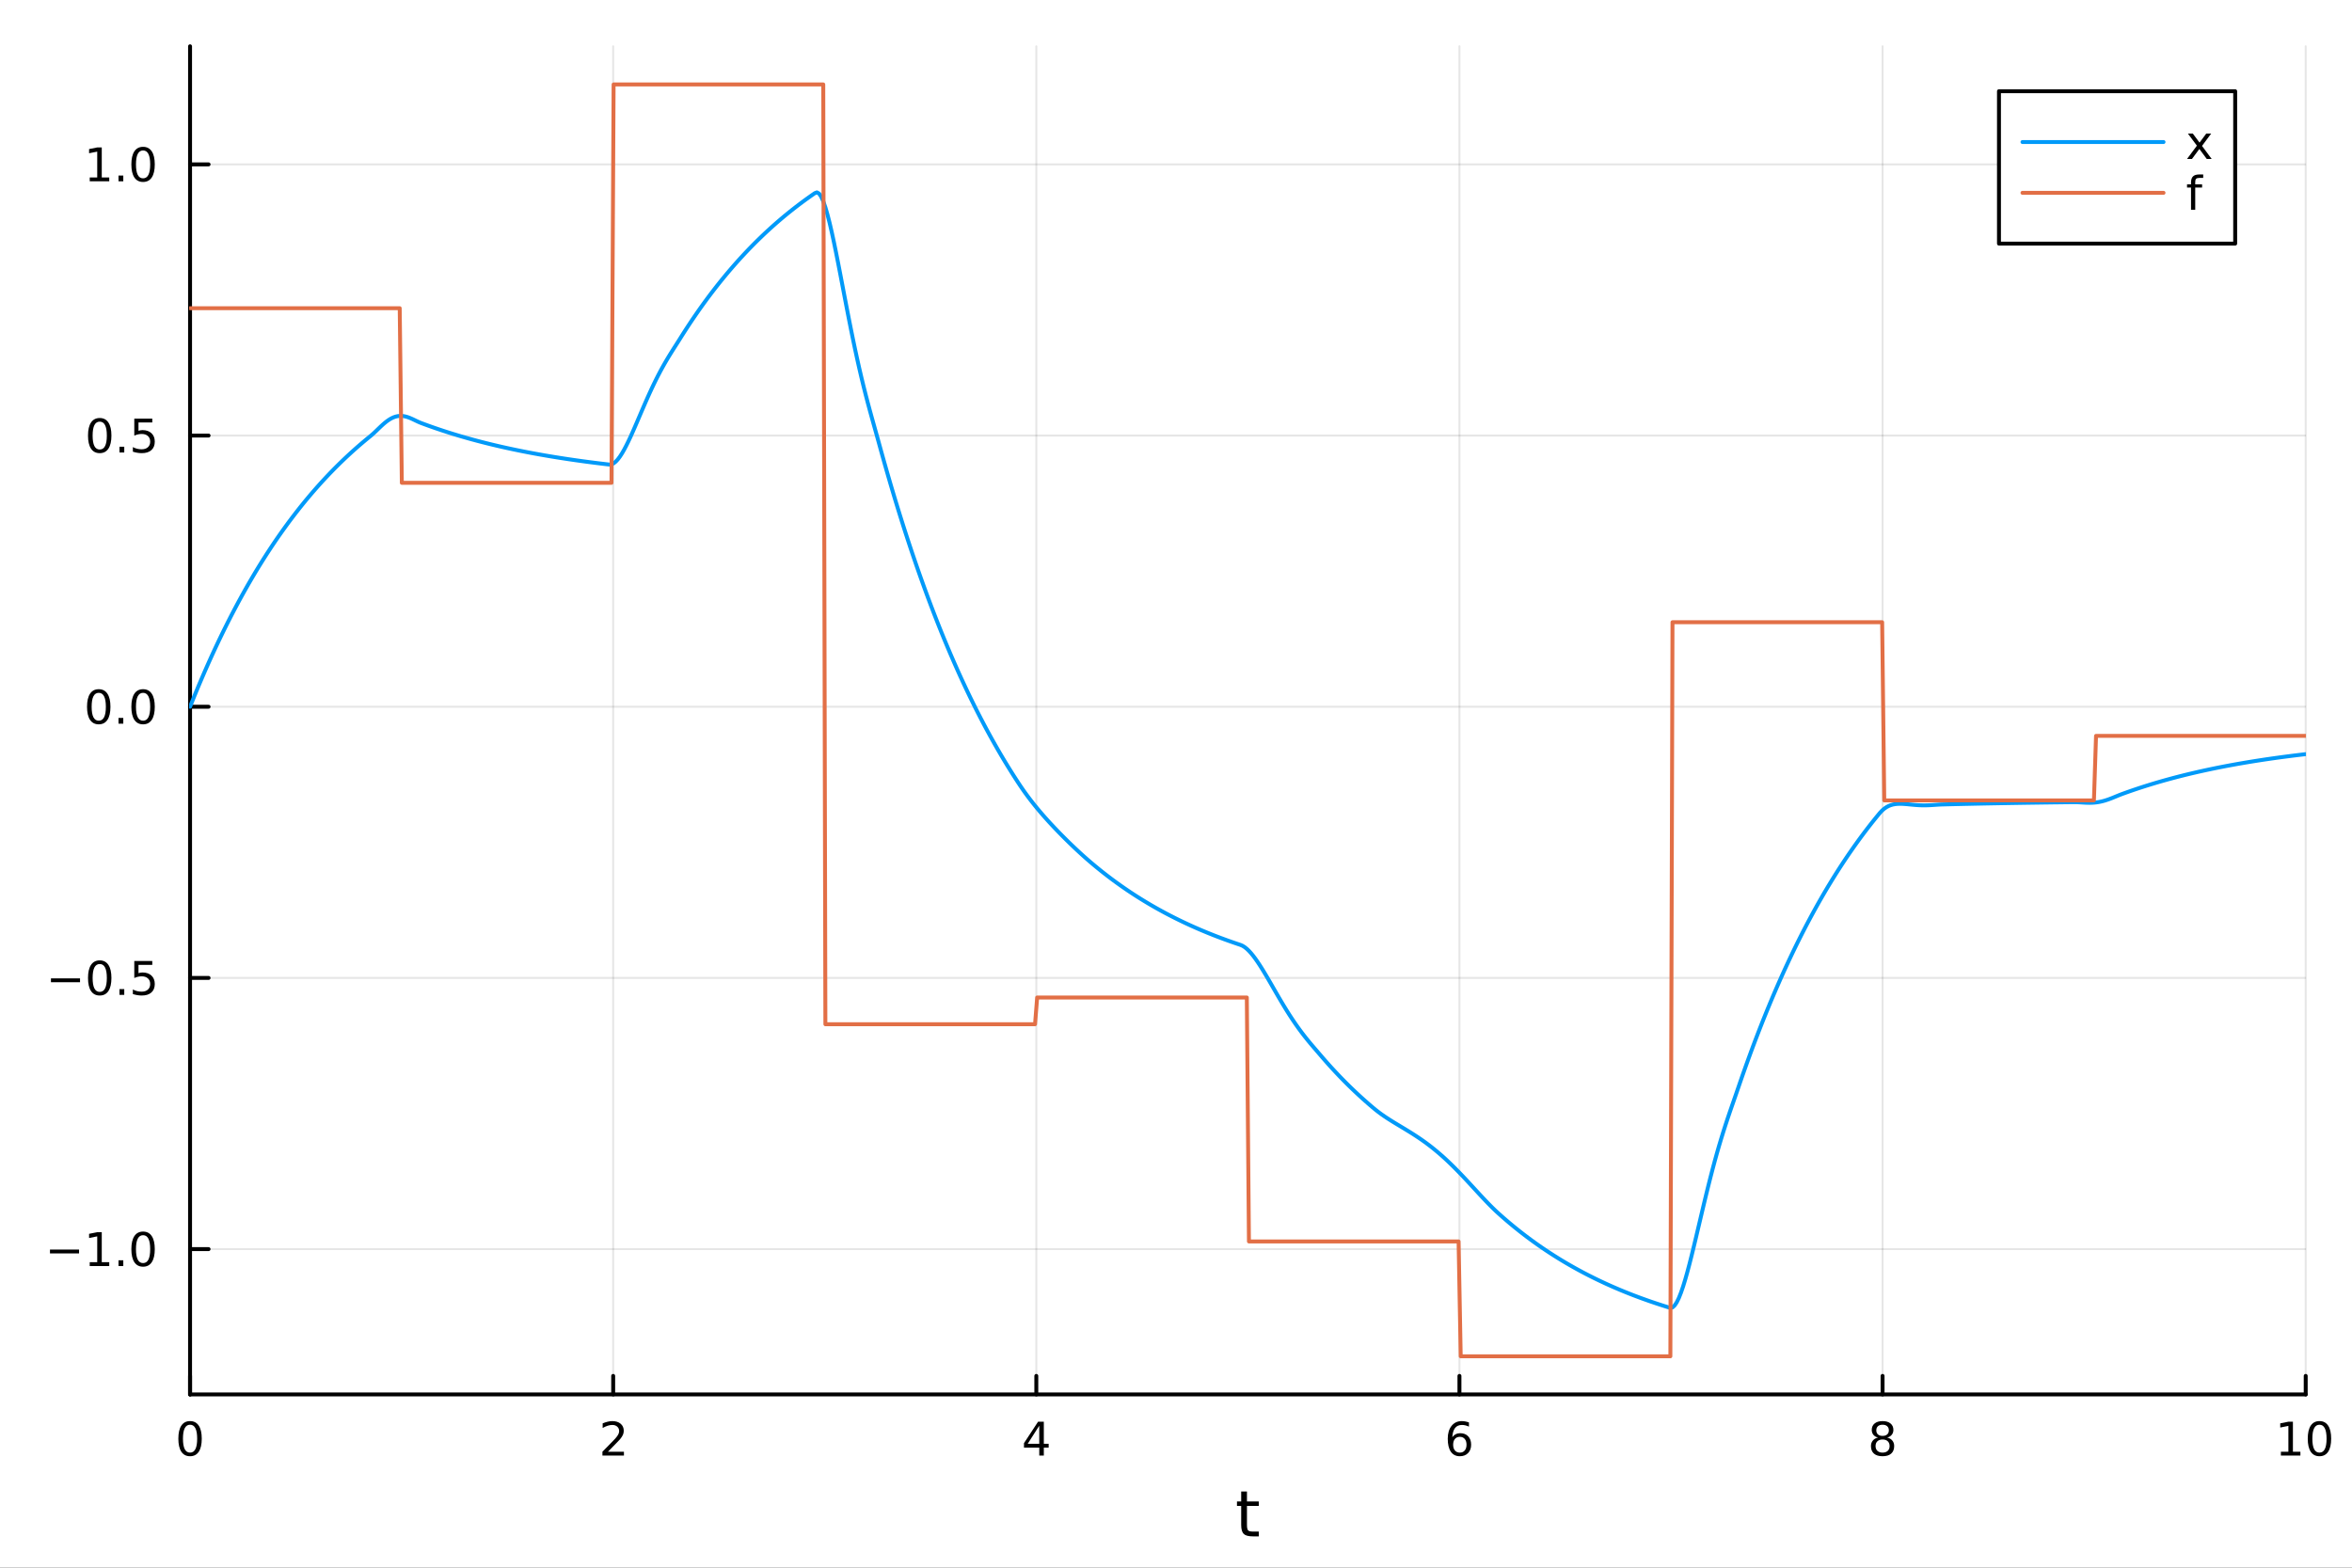 <?xml version="1.0" encoding="utf-8"?>
<svg xmlns="http://www.w3.org/2000/svg" xmlns:xlink="http://www.w3.org/1999/xlink" width="600" height="400" viewBox="0 0 2400 1600">
<rect x="0" y="0" width="2400" height="1600" fill="#333333" stroke="none"/>
<defs>
  <clipPath id="clip450">
    <rect x="0" y="0" width="2400" height="1600"/>
  </clipPath>
</defs>
<path clip-path="url(#clip450)" d="M0 1600 L2400 1600 L2400 0 L0 0  Z" fill="#ffffff" fill-rule="evenodd" fill-opacity="1"/>
<defs>
  <clipPath id="clip451">
    <rect x="480" y="0" width="1681" height="1600"/>
  </clipPath>
</defs>
<path clip-path="url(#clip450)" d="M193.936 1423.18 L2352.76 1423.18 L2352.76 47.244 L193.936 47.244  Z" fill="#ffffff" fill-rule="evenodd" fill-opacity="1"/>
<defs>
  <clipPath id="clip452">
    <rect x="193" y="47" width="2160" height="1377"/>
  </clipPath>
</defs>
<polyline clip-path="url(#clip452)" style="stroke:#000000; stroke-linecap:round; stroke-linejoin:round; stroke-width:2; stroke-opacity:0.1; fill:none" points="193.936,1423.18 193.936,47.244 "/>
<polyline clip-path="url(#clip452)" style="stroke:#000000; stroke-linecap:round; stroke-linejoin:round; stroke-width:2; stroke-opacity:0.1; fill:none" points="625.7,1423.18 625.7,47.244 "/>
<polyline clip-path="url(#clip452)" style="stroke:#000000; stroke-linecap:round; stroke-linejoin:round; stroke-width:2; stroke-opacity:0.1; fill:none" points="1057.46,1423.18 1057.46,47.244 "/>
<polyline clip-path="url(#clip452)" style="stroke:#000000; stroke-linecap:round; stroke-linejoin:round; stroke-width:2; stroke-opacity:0.1; fill:none" points="1489.23,1423.18 1489.23,47.244 "/>
<polyline clip-path="url(#clip452)" style="stroke:#000000; stroke-linecap:round; stroke-linejoin:round; stroke-width:2; stroke-opacity:0.1; fill:none" points="1920.99,1423.18 1920.99,47.244 "/>
<polyline clip-path="url(#clip452)" style="stroke:#000000; stroke-linecap:round; stroke-linejoin:round; stroke-width:2; stroke-opacity:0.1; fill:none" points="2352.76,1423.18 2352.76,47.244 "/>
<polyline clip-path="url(#clip452)" style="stroke:#000000; stroke-linecap:round; stroke-linejoin:round; stroke-width:2; stroke-opacity:0.1; fill:none" points="193.936,1274.86 2352.76,1274.86 "/>
<polyline clip-path="url(#clip452)" style="stroke:#000000; stroke-linecap:round; stroke-linejoin:round; stroke-width:2; stroke-opacity:0.1; fill:none" points="193.936,998.089 2352.76,998.089 "/>
<polyline clip-path="url(#clip452)" style="stroke:#000000; stroke-linecap:round; stroke-linejoin:round; stroke-width:2; stroke-opacity:0.1; fill:none" points="193.936,721.314 2352.76,721.314 "/>
<polyline clip-path="url(#clip452)" style="stroke:#000000; stroke-linecap:round; stroke-linejoin:round; stroke-width:2; stroke-opacity:0.1; fill:none" points="193.936,444.538 2352.76,444.538 "/>
<polyline clip-path="url(#clip452)" style="stroke:#000000; stroke-linecap:round; stroke-linejoin:round; stroke-width:2; stroke-opacity:0.1; fill:none" points="193.936,167.763 2352.76,167.763 "/>
<polyline clip-path="url(#clip450)" style="stroke:#000000; stroke-linecap:round; stroke-linejoin:round; stroke-width:4; stroke-opacity:1; fill:none" points="193.936,1423.18 2352.76,1423.18 "/>
<polyline clip-path="url(#clip450)" style="stroke:#000000; stroke-linecap:round; stroke-linejoin:round; stroke-width:4; stroke-opacity:1; fill:none" points="193.936,1423.18 193.936,1404.28 "/>
<polyline clip-path="url(#clip450)" style="stroke:#000000; stroke-linecap:round; stroke-linejoin:round; stroke-width:4; stroke-opacity:1; fill:none" points="625.7,1423.18 625.7,1404.28 "/>
<polyline clip-path="url(#clip450)" style="stroke:#000000; stroke-linecap:round; stroke-linejoin:round; stroke-width:4; stroke-opacity:1; fill:none" points="1057.46,1423.18 1057.46,1404.28 "/>
<polyline clip-path="url(#clip450)" style="stroke:#000000; stroke-linecap:round; stroke-linejoin:round; stroke-width:4; stroke-opacity:1; fill:none" points="1489.23,1423.18 1489.23,1404.28 "/>
<polyline clip-path="url(#clip450)" style="stroke:#000000; stroke-linecap:round; stroke-linejoin:round; stroke-width:4; stroke-opacity:1; fill:none" points="1920.99,1423.18 1920.99,1404.28 "/>
<polyline clip-path="url(#clip450)" style="stroke:#000000; stroke-linecap:round; stroke-linejoin:round; stroke-width:4; stroke-opacity:1; fill:none" points="2352.76,1423.18 2352.76,1404.28 "/>
<path clip-path="url(#clip450)" d="M193.936 1454.1 Q190.325 1454.1 188.496 1457.66 Q186.691 1461.2 186.691 1468.33 Q186.691 1475.44 188.496 1479.01 Q190.325 1482.55 193.936 1482.55 Q197.57 1482.55 199.376 1479.01 Q201.204 1475.44 201.204 1468.33 Q201.204 1461.2 199.376 1457.66 Q197.57 1454.1 193.936 1454.1 M193.936 1450.39 Q199.746 1450.39 202.802 1455 Q205.88 1459.58 205.88 1468.33 Q205.88 1477.06 202.802 1481.67 Q199.746 1486.25 193.936 1486.25 Q188.126 1486.25 185.047 1481.67 Q181.992 1477.06 181.992 1468.33 Q181.992 1459.58 185.047 1455 Q188.126 1450.39 193.936 1450.39 Z" fill="#000000" fill-rule="nonzero" fill-opacity="1" /><path clip-path="url(#clip450)" d="M620.353 1481.64 L636.672 1481.64 L636.672 1485.58 L614.728 1485.58 L614.728 1481.64 Q617.39 1478.89 621.973 1474.26 Q626.58 1469.61 627.76 1468.27 Q630.006 1465.74 630.885 1464.01 Q631.788 1462.25 631.788 1460.56 Q631.788 1457.8 629.843 1456.07 Q627.922 1454.33 624.82 1454.33 Q622.621 1454.33 620.168 1455.09 Q617.737 1455.86 614.959 1457.41 L614.959 1452.69 Q617.783 1451.55 620.237 1450.97 Q622.691 1450.39 624.728 1450.39 Q630.098 1450.39 633.293 1453.08 Q636.487 1455.77 636.487 1460.26 Q636.487 1462.39 635.677 1464.31 Q634.89 1466.2 632.783 1468.8 Q632.205 1469.47 629.103 1472.69 Q626.001 1475.88 620.353 1481.64 Z" fill="#000000" fill-rule="nonzero" fill-opacity="1" /><path clip-path="url(#clip450)" d="M1060.47 1455.09 L1048.67 1473.54 L1060.47 1473.54 L1060.47 1455.09 M1059.25 1451.02 L1065.13 1451.02 L1065.13 1473.54 L1070.06 1473.54 L1070.06 1477.43 L1065.13 1477.43 L1065.13 1485.58 L1060.47 1485.58 L1060.47 1477.43 L1044.87 1477.43 L1044.87 1472.92 L1059.25 1451.02 Z" fill="#000000" fill-rule="nonzero" fill-opacity="1" /><path clip-path="url(#clip450)" d="M1489.63 1466.44 Q1486.48 1466.44 1484.63 1468.59 Q1482.8 1470.74 1482.8 1474.49 Q1482.8 1478.22 1484.63 1480.39 Q1486.48 1482.55 1489.63 1482.55 Q1492.78 1482.55 1494.61 1480.39 Q1496.46 1478.22 1496.46 1474.49 Q1496.46 1470.74 1494.61 1468.59 Q1492.78 1466.44 1489.63 1466.44 M1498.92 1451.78 L1498.92 1456.04 Q1497.16 1455.21 1495.35 1454.77 Q1493.57 1454.33 1491.81 1454.33 Q1487.18 1454.33 1484.73 1457.45 Q1482.3 1460.58 1481.95 1466.9 Q1483.31 1464.89 1485.37 1463.82 Q1487.43 1462.73 1489.91 1462.73 Q1495.12 1462.73 1498.13 1465.9 Q1501.16 1469.05 1501.16 1474.49 Q1501.16 1479.82 1498.01 1483.03 Q1494.86 1486.25 1489.63 1486.25 Q1483.64 1486.25 1480.47 1481.67 Q1477.3 1477.06 1477.3 1468.33 Q1477.3 1460.14 1481.18 1455.28 Q1485.07 1450.39 1491.62 1450.39 Q1493.38 1450.39 1495.17 1450.74 Q1496.97 1451.09 1498.92 1451.78 Z" fill="#000000" fill-rule="nonzero" fill-opacity="1" /><path clip-path="url(#clip450)" d="M1920.99 1469.17 Q1917.66 1469.17 1915.74 1470.95 Q1913.84 1472.73 1913.84 1475.86 Q1913.84 1478.98 1915.74 1480.77 Q1917.66 1482.55 1920.99 1482.55 Q1924.33 1482.55 1926.25 1480.77 Q1928.17 1478.96 1928.17 1475.86 Q1928.17 1472.73 1926.25 1470.95 Q1924.35 1469.17 1920.99 1469.17 M1916.32 1467.18 Q1913.31 1466.44 1911.62 1464.38 Q1909.95 1462.32 1909.95 1459.35 Q1909.95 1455.21 1912.89 1452.8 Q1915.85 1450.39 1920.99 1450.39 Q1926.15 1450.39 1929.09 1452.8 Q1932.03 1455.21 1932.03 1459.35 Q1932.03 1462.32 1930.34 1464.38 Q1928.68 1466.44 1925.69 1467.18 Q1929.07 1467.96 1930.95 1470.26 Q1932.84 1472.55 1932.84 1475.86 Q1932.84 1480.88 1929.77 1483.57 Q1926.71 1486.25 1920.99 1486.25 Q1915.27 1486.25 1912.2 1483.57 Q1909.14 1480.88 1909.14 1475.86 Q1909.14 1472.55 1911.04 1470.26 Q1912.94 1467.96 1916.32 1467.18 M1914.6 1459.79 Q1914.6 1462.48 1916.27 1463.98 Q1917.96 1465.49 1920.99 1465.49 Q1924 1465.49 1925.69 1463.98 Q1927.4 1462.48 1927.4 1459.79 Q1927.4 1457.11 1925.69 1455.6 Q1924 1454.1 1920.99 1454.1 Q1917.96 1454.1 1916.27 1455.6 Q1914.6 1457.11 1914.6 1459.79 Z" fill="#000000" fill-rule="nonzero" fill-opacity="1" /><path clip-path="url(#clip450)" d="M2327.44 1481.64 L2335.08 1481.64 L2335.08 1455.28 L2326.77 1456.95 L2326.77 1452.69 L2335.04 1451.02 L2339.71 1451.02 L2339.71 1481.64 L2347.35 1481.64 L2347.35 1485.58 L2327.44 1485.58 L2327.44 1481.64 Z" fill="#000000" fill-rule="nonzero" fill-opacity="1" /><path clip-path="url(#clip450)" d="M2366.8 1454.1 Q2363.18 1454.1 2361.36 1457.66 Q2359.55 1461.2 2359.55 1468.33 Q2359.55 1475.44 2361.36 1479.01 Q2363.18 1482.55 2366.8 1482.55 Q2370.43 1482.55 2372.23 1479.01 Q2374.06 1475.44 2374.06 1468.33 Q2374.06 1461.2 2372.23 1457.66 Q2370.43 1454.1 2366.8 1454.1 M2366.8 1450.39 Q2372.61 1450.39 2375.66 1455 Q2378.74 1459.58 2378.74 1468.33 Q2378.74 1477.06 2375.66 1481.67 Q2372.61 1486.25 2366.8 1486.25 Q2360.99 1486.25 2357.91 1481.67 Q2354.85 1477.06 2354.85 1468.33 Q2354.85 1459.58 2357.91 1455 Q2360.99 1450.39 2366.8 1450.39 Z" fill="#000000" fill-rule="nonzero" fill-opacity="1" /><path clip-path="url(#clip450)" d="M1272.41 1522.27 L1272.41 1532.4 L1284.47 1532.4 L1284.47 1536.95 L1272.41 1536.95 L1272.41 1556.3 Q1272.41 1560.66 1273.58 1561.9 Q1274.79 1563.14 1278.45 1563.14 L1284.47 1563.14 L1284.47 1568.04 L1278.45 1568.04 Q1271.67 1568.04 1269.1 1565.53 Q1266.52 1562.98 1266.52 1556.3 L1266.52 1536.95 L1262.22 1536.95 L1262.22 1532.4 L1266.52 1532.4 L1266.52 1522.27 L1272.41 1522.27 Z" fill="#000000" fill-rule="nonzero" fill-opacity="1" /><polyline clip-path="url(#clip450)" style="stroke:#000000; stroke-linecap:round; stroke-linejoin:round; stroke-width:4; stroke-opacity:1; fill:none" points="193.936,1423.18 193.936,47.244 "/>
<polyline clip-path="url(#clip450)" style="stroke:#000000; stroke-linecap:round; stroke-linejoin:round; stroke-width:4; stroke-opacity:1; fill:none" points="193.936,1274.86 212.834,1274.86 "/>
<polyline clip-path="url(#clip450)" style="stroke:#000000; stroke-linecap:round; stroke-linejoin:round; stroke-width:4; stroke-opacity:1; fill:none" points="193.936,998.089 212.834,998.089 "/>
<polyline clip-path="url(#clip450)" style="stroke:#000000; stroke-linecap:round; stroke-linejoin:round; stroke-width:4; stroke-opacity:1; fill:none" points="193.936,721.314 212.834,721.314 "/>
<polyline clip-path="url(#clip450)" style="stroke:#000000; stroke-linecap:round; stroke-linejoin:round; stroke-width:4; stroke-opacity:1; fill:none" points="193.936,444.538 212.834,444.538 "/>
<polyline clip-path="url(#clip450)" style="stroke:#000000; stroke-linecap:round; stroke-linejoin:round; stroke-width:4; stroke-opacity:1; fill:none" points="193.936,167.763 212.834,167.763 "/>
<path clip-path="url(#clip450)" d="M50.992 1275.32 L80.668 1275.32 L80.668 1279.25 L50.992 1279.25 L50.992 1275.32 Z" fill="#000000" fill-rule="nonzero" fill-opacity="1" /><path clip-path="url(#clip450)" d="M91.571 1288.21 L99.21 1288.21 L99.21 1261.84 L90.899 1263.51 L90.899 1259.25 L99.163 1257.58 L103.839 1257.58 L103.839 1288.21 L111.478 1288.21 L111.478 1292.14 L91.571 1292.14 L91.571 1288.21 Z" fill="#000000" fill-rule="nonzero" fill-opacity="1" /><path clip-path="url(#clip450)" d="M120.922 1286.26 L125.807 1286.26 L125.807 1292.14 L120.922 1292.14 L120.922 1286.26 Z" fill="#000000" fill-rule="nonzero" fill-opacity="1" /><path clip-path="url(#clip450)" d="M145.992 1260.66 Q142.381 1260.66 140.552 1264.23 Q138.746 1267.77 138.746 1274.9 Q138.746 1282.01 140.552 1285.57 Q142.381 1289.11 145.992 1289.11 Q149.626 1289.11 151.431 1285.57 Q153.26 1282.01 153.26 1274.9 Q153.26 1267.77 151.431 1264.23 Q149.626 1260.66 145.992 1260.66 M145.992 1256.96 Q151.802 1256.96 154.857 1261.57 Q157.936 1266.15 157.936 1274.9 Q157.936 1283.63 154.857 1288.23 Q151.802 1292.82 145.992 1292.82 Q140.181 1292.82 137.103 1288.23 Q134.047 1283.63 134.047 1274.9 Q134.047 1266.15 137.103 1261.57 Q140.181 1256.96 145.992 1256.96 Z" fill="#000000" fill-rule="nonzero" fill-opacity="1" /><path clip-path="url(#clip450)" d="M51.987 998.54 L81.663 998.54 L81.663 1002.48 L51.987 1002.48 L51.987 998.54 Z" fill="#000000" fill-rule="nonzero" fill-opacity="1" /><path clip-path="url(#clip450)" d="M101.756 983.888 Q98.145 983.888 96.316 987.452 Q94.51 990.994 94.51 998.124 Q94.51 1005.23 96.316 1008.79 Q98.145 1012.34 101.756 1012.34 Q105.39 1012.34 107.196 1008.79 Q109.024 1005.23 109.024 998.124 Q109.024 990.994 107.196 987.452 Q105.39 983.888 101.756 983.888 M101.756 980.184 Q107.566 980.184 110.621 984.79 Q113.7 989.374 113.7 998.124 Q113.7 1006.85 110.621 1011.46 Q107.566 1016.04 101.756 1016.04 Q95.946 1016.04 92.867 1011.46 Q89.811 1006.85 89.811 998.124 Q89.811 989.374 92.867 984.79 Q95.946 980.184 101.756 980.184 Z" fill="#000000" fill-rule="nonzero" fill-opacity="1" /><path clip-path="url(#clip450)" d="M121.918 1009.49 L126.802 1009.49 L126.802 1015.37 L121.918 1015.37 L121.918 1009.49 Z" fill="#000000" fill-rule="nonzero" fill-opacity="1" /><path clip-path="url(#clip450)" d="M137.033 980.809 L155.39 980.809 L155.39 984.744 L141.316 984.744 L141.316 993.216 Q142.334 992.869 143.353 992.707 Q144.371 992.522 145.39 992.522 Q151.177 992.522 154.556 995.693 Q157.936 998.864 157.936 1004.28 Q157.936 1009.86 154.464 1012.96 Q150.992 1016.04 144.672 1016.04 Q142.496 1016.04 140.228 1015.67 Q137.982 1015.3 135.575 1014.56 L135.575 1009.86 Q137.658 1010.99 139.881 1011.55 Q142.103 1012.11 144.58 1012.11 Q148.584 1012.11 150.922 1010 Q153.26 1007.89 153.26 1004.28 Q153.26 1000.67 150.922 998.563 Q148.584 996.457 144.58 996.457 Q142.705 996.457 140.83 996.874 Q138.978 997.29 137.033 998.17 L137.033 980.809 Z" fill="#000000" fill-rule="nonzero" fill-opacity="1" /><path clip-path="url(#clip450)" d="M100.76 707.112 Q97.149 707.112 95.321 710.677 Q93.515 714.219 93.515 721.348 Q93.515 728.455 95.321 732.02 Q97.149 735.561 100.76 735.561 Q104.395 735.561 106.2 732.02 Q108.029 728.455 108.029 721.348 Q108.029 714.219 106.2 710.677 Q104.395 707.112 100.76 707.112 M100.76 703.409 Q106.571 703.409 109.626 708.015 Q112.705 712.598 112.705 721.348 Q112.705 730.075 109.626 734.682 Q106.571 739.265 100.76 739.265 Q94.95 739.265 91.871 734.682 Q88.816 730.075 88.816 721.348 Q88.816 712.598 91.871 708.015 Q94.95 703.409 100.76 703.409 Z" fill="#000000" fill-rule="nonzero" fill-opacity="1" /><path clip-path="url(#clip450)" d="M120.922 732.714 L125.807 732.714 L125.807 738.594 L120.922 738.594 L120.922 732.714 Z" fill="#000000" fill-rule="nonzero" fill-opacity="1" /><path clip-path="url(#clip450)" d="M145.992 707.112 Q142.381 707.112 140.552 710.677 Q138.746 714.219 138.746 721.348 Q138.746 728.455 140.552 732.02 Q142.381 735.561 145.992 735.561 Q149.626 735.561 151.431 732.02 Q153.26 728.455 153.26 721.348 Q153.26 714.219 151.431 710.677 Q149.626 707.112 145.992 707.112 M145.992 703.409 Q151.802 703.409 154.857 708.015 Q157.936 712.598 157.936 721.348 Q157.936 730.075 154.857 734.682 Q151.802 739.265 145.992 739.265 Q140.181 739.265 137.103 734.682 Q134.047 730.075 134.047 721.348 Q134.047 712.598 137.103 708.015 Q140.181 703.409 145.992 703.409 Z" fill="#000000" fill-rule="nonzero" fill-opacity="1" /><path clip-path="url(#clip450)" d="M101.756 430.337 Q98.145 430.337 96.316 433.902 Q94.51 437.443 94.51 444.573 Q94.51 451.68 96.316 455.244 Q98.145 458.786 101.756 458.786 Q105.39 458.786 107.196 455.244 Q109.024 451.68 109.024 444.573 Q109.024 437.443 107.196 433.902 Q105.39 430.337 101.756 430.337 M101.756 426.633 Q107.566 426.633 110.621 431.24 Q113.7 435.823 113.7 444.573 Q113.7 453.3 110.621 457.906 Q107.566 462.49 101.756 462.49 Q95.946 462.49 92.867 457.906 Q89.811 453.3 89.811 444.573 Q89.811 435.823 92.867 431.24 Q95.946 426.633 101.756 426.633 Z" fill="#000000" fill-rule="nonzero" fill-opacity="1" /><path clip-path="url(#clip450)" d="M121.918 455.939 L126.802 455.939 L126.802 461.818 L121.918 461.818 L121.918 455.939 Z" fill="#000000" fill-rule="nonzero" fill-opacity="1" /><path clip-path="url(#clip450)" d="M137.033 427.258 L155.39 427.258 L155.39 431.194 L141.316 431.194 L141.316 439.666 Q142.334 439.318 143.353 439.156 Q144.371 438.971 145.39 438.971 Q151.177 438.971 154.556 442.143 Q157.936 445.314 157.936 450.73 Q157.936 456.309 154.464 459.411 Q150.992 462.49 144.672 462.49 Q142.496 462.49 140.228 462.119 Q137.982 461.749 135.575 461.008 L135.575 456.309 Q137.658 457.443 139.881 457.999 Q142.103 458.554 144.58 458.554 Q148.584 458.554 150.922 456.448 Q153.26 454.342 153.26 450.73 Q153.26 447.119 150.922 445.013 Q148.584 442.906 144.58 442.906 Q142.705 442.906 140.83 443.323 Q138.978 443.74 137.033 444.619 L137.033 427.258 Z" fill="#000000" fill-rule="nonzero" fill-opacity="1" /><path clip-path="url(#clip450)" d="M91.571 181.108 L99.21 181.108 L99.21 154.742 L90.899 156.409 L90.899 152.15 L99.163 150.483 L103.839 150.483 L103.839 181.108 L111.478 181.108 L111.478 185.043 L91.571 185.043 L91.571 181.108 Z" fill="#000000" fill-rule="nonzero" fill-opacity="1" /><path clip-path="url(#clip450)" d="M120.922 179.163 L125.807 179.163 L125.807 185.043 L120.922 185.043 L120.922 179.163 Z" fill="#000000" fill-rule="nonzero" fill-opacity="1" /><path clip-path="url(#clip450)" d="M145.992 153.562 Q142.381 153.562 140.552 157.127 Q138.746 160.668 138.746 167.798 Q138.746 174.904 140.552 178.469 Q142.381 182.011 145.992 182.011 Q149.626 182.011 151.431 178.469 Q153.26 174.904 153.26 167.798 Q153.26 160.668 151.431 157.127 Q149.626 153.562 145.992 153.562 M145.992 149.858 Q151.802 149.858 154.857 154.465 Q157.936 159.048 157.936 167.798 Q157.936 176.525 154.857 181.131 Q151.802 185.714 145.992 185.714 Q140.181 185.714 137.103 181.131 Q134.047 176.525 134.047 167.798 Q134.047 159.048 137.103 154.465 Q140.181 149.858 145.992 149.858 Z" fill="#000000" fill-rule="nonzero" fill-opacity="1" /><polyline clip-path="url(#clip452)" style="stroke:#009af9; stroke-linecap:round; stroke-linejoin:round; stroke-width:4; stroke-opacity:1; fill:none" points="193.936,721.314 196.097,715.921 198.258,710.6 200.419,705.349 202.58,700.168 204.741,695.055 206.902,690.011 209.063,685.033 211.224,680.121 213.385,675.275 215.546,670.492 217.707,665.773 219.868,661.117 222.029,656.522 224.19,651.988 226.351,647.515 228.512,643.1 230.673,638.745 232.834,634.447 234.995,630.206 237.156,626.021 239.317,621.891 241.478,617.817 243.639,613.796 245.8,609.829 247.961,605.914 250.122,602.051 252.282,598.24 254.443,594.479 256.604,590.767 258.765,587.105 260.926,583.492 263.087,579.927 265.248,576.408 267.409,572.937 269.57,569.511 271.731,566.131 273.892,562.796 276.053,559.504 278.214,556.257 280.375,553.052 282.536,549.891 284.697,546.77 286.858,543.692 289.019,540.654 291.18,537.656 293.341,534.699 295.502,531.78 297.663,528.9 299.824,526.058 301.985,523.254 304.146,520.487 306.307,517.757 308.468,515.063 310.629,512.405 312.79,509.782 314.951,507.194 317.112,504.64 319.273,502.12 321.434,499.633 323.595,497.179 325.756,494.758 327.917,492.369 330.078,490.011 332.239,487.685 334.4,485.39 336.561,483.125 338.722,480.89 340.883,478.685 343.044,476.509 345.205,474.362 347.366,472.243 349.527,470.152 351.688,468.09 353.849,466.054 356.01,464.046 358.171,462.064 360.332,460.108 362.493,458.178 364.653,456.274 366.814,454.396 368.975,452.542 371.136,450.712 373.297,448.907 375.458,447.126 377.619,445.368 379.78,443.566 381.941,441.599 384.102,439.532 386.263,437.433 388.424,435.36 390.585,433.368 392.746,431.503 394.907,429.804 397.068,428.304 399.229,427.03 401.39,426.001 403.551,425.231 405.712,424.725 407.873,424.483 410.034,424.497 412.195,424.754 414.356,425.233 416.517,425.907 418.678,426.741 420.839,427.695 423,428.722 425.161,429.766 427.322,430.768 429.483,431.659 431.644,432.469 433.805,433.269 435.966,434.057 438.127,434.836 440.288,435.604 442.449,436.362 444.61,437.109 446.771,437.847 448.932,438.575 451.093,439.294 453.254,440.003 455.415,440.702 457.576,441.392 459.737,442.073 461.898,442.746 464.059,443.409 466.22,444.063 468.381,444.709 470.542,445.347 472.703,445.976 474.864,446.596 477.024,447.209 479.185,447.813 481.346,448.409 483.507,448.998 485.668,449.578 487.829,450.151 489.99,450.716 492.151,451.274 494.312,451.824 496.473,452.368 498.634,452.903 500.795,453.432 502.956,453.954 505.117,454.468 507.278,454.976 509.439,455.477 511.6,455.972 513.761,456.459 515.922,456.941 518.083,457.416 520.244,457.884 522.405,458.346 524.566,458.803 526.727,459.253 528.888,459.697 531.049,460.135 533.21,460.567 535.371,460.994 537.532,461.415 539.693,461.83 541.854,462.24 544.015,462.645 546.176,463.044 548.337,463.437 550.498,463.826 552.659,464.209 554.82,464.588 556.981,464.961 559.142,465.329 561.303,465.693 563.464,466.052 565.625,466.406 567.786,466.755 569.947,467.099 572.108,467.44 574.269,467.775 576.43,468.107 578.591,468.433 580.752,468.756 582.913,469.074 585.074,469.388 587.235,469.698 589.396,470.004 591.556,470.306 593.717,470.604 595.878,470.897 598.039,471.187 600.2,471.473 602.361,471.756 604.522,472.034 606.683,472.309 608.844,472.58 611.005,472.848 613.166,473.112 615.327,473.372 617.488,473.629 619.649,473.883 621.81,474.131 623.971,473.896 626.132,472.879 628.293,471.161 630.454,468.823 632.615,465.94 634.776,462.583 636.937,458.819 639.098,454.712 641.259,450.323 643.42,445.706 645.581,440.914 647.742,435.994 649.903,430.991 652.064,425.945 654.225,420.893 656.386,415.866 658.547,410.894 660.708,406 662.869,401.206 665.03,396.529 667.191,391.981 669.352,387.572 671.513,383.306 673.674,379.186 675.835,375.207 677.996,371.365 680.157,367.647 682.318,364.041 684.479,360.528 686.64,357.085 688.801,353.687 690.962,350.303 693.123,346.901 695.284,343.458 697.445,340.047 699.606,336.682 701.767,333.361 703.927,330.083 706.088,326.85 708.249,323.659 710.41,320.511 712.571,317.404 714.732,314.339 716.893,311.314 719.054,308.329 721.215,305.384 723.376,302.478 725.537,299.61 727.698,296.78 729.859,293.988 732.02,291.233 734.181,288.514 736.342,285.831 738.503,283.184 740.664,280.571 742.825,277.993 744.986,275.45 747.147,272.94 749.308,270.463 751.469,268.019 753.63,265.608 755.791,263.228 757.952,260.88 760.113,258.564 762.274,256.278 764.435,254.022 766.596,251.797 768.757,249.601 770.918,247.434 773.079,245.296 775.24,243.187 777.401,241.105 779.562,239.052 781.723,237.025 783.884,235.026 786.045,233.052 788.206,231.106 790.367,229.185 792.528,227.289 794.689,225.419 796.85,223.574 799.011,221.753 801.172,219.956 803.333,218.183 805.494,216.434 807.655,214.707 809.816,213.004 811.977,211.323 814.138,209.665 816.298,208.028 818.459,206.413 820.62,204.82 822.781,203.247 824.942,201.695 827.103,200.164 829.264,198.653 831.425,197.162 833.586,196.331 835.747,197.561 837.908,200.676 840.069,205.445 842.23,211.647 844.391,219.076 846.552,227.537 848.713,236.85 850.874,246.845 853.035,257.366 855.196,268.27 857.357,279.426 859.518,290.716 861.679,302.034 863.84,313.288 866.001,324.397 868.162,335.294 870.323,345.925 872.484,356.246 874.645,366.229 876.806,375.857 878.967,385.125 881.128,394.043 883.289,402.631 885.45,410.923 887.611,418.966 889.772,426.819 891.933,434.554 894.094,442.255 896.255,450.02 898.416,457.891 900.577,465.68 902.738,473.365 904.899,480.949 907.06,488.432 909.221,495.815 911.382,503.101 913.543,510.29 915.704,517.384 917.865,524.384 920.026,531.291 922.187,538.106 924.348,544.831 926.509,551.467 928.669,558.015 930.83,564.476 932.991,570.852 935.152,577.142 937.313,583.35 939.474,589.475 941.635,595.519 943.796,601.483 945.957,607.368 948.118,613.175 950.279,618.905 952.44,624.56 954.601,630.14 956.762,635.645 958.923,641.078 961.084,646.439 963.245,651.729 965.406,656.948 967.567,662.099 969.728,667.181 971.889,672.195 974.05,677.143 976.211,682.026 978.372,686.843 980.533,691.597 982.694,696.287 984.855,700.915 987.016,705.482 989.177,709.988 991.338,714.434 993.499,718.821 995.66,723.15 997.821,727.421 999.982,731.636 1002.14,735.794 1004.3,739.898 1006.46,743.947 1008.63,747.942 1010.79,751.884 1012.95,755.774 1015.11,759.613 1017.27,763.4 1019.43,767.138 1021.59,770.826 1023.75,774.465 1025.91,778.055 1028.07,781.599 1030.24,785.095 1032.4,788.545 1034.56,791.95 1036.72,795.309 1038.88,798.624 1041.04,801.886 1043.2,805.056 1045.36,808.132 1047.52,811.122 1049.68,814.031 1051.85,816.865 1054.01,819.629 1056.17,822.329 1058.33,824.969 1060.49,827.553 1062.65,830.086 1064.81,832.572 1066.97,835.014 1069.13,837.416 1071.29,839.78 1073.46,842.11 1075.62,844.409 1077.78,846.677 1079.94,848.917 1082.1,851.132 1084.26,853.321 1086.42,855.486 1088.58,857.628 1090.74,859.747 1092.9,861.843 1095.07,863.917 1097.23,865.968 1099.39,867.994 1101.55,869.996 1103.71,871.971 1105.87,873.919 1108.03,875.837 1110.19,877.724 1112.35,879.585 1114.51,881.421 1116.67,883.233 1118.84,885.021 1121,886.785 1123.16,888.525 1125.32,890.243 1127.48,891.938 1129.64,893.61 1131.8,895.26 1133.96,896.888 1136.12,898.495 1138.28,900.08 1140.45,901.645 1142.61,903.188 1144.77,904.711 1146.93,906.214 1149.09,907.697 1151.25,909.161 1153.41,910.605 1155.57,912.029 1157.73,913.435 1159.89,914.822 1162.06,916.191 1164.22,917.542 1166.38,918.875 1168.54,920.19 1170.7,921.488 1172.86,922.768 1175.02,924.032 1177.18,925.279 1179.34,926.509 1181.5,927.723 1183.67,928.921 1185.83,930.103 1187.99,931.27 1190.15,932.421 1192.31,933.556 1194.47,934.677 1196.63,935.783 1198.79,936.874 1200.95,937.951 1203.11,939.013 1205.28,940.061 1207.44,941.096 1209.6,942.116 1211.76,943.123 1213.92,944.117 1216.08,945.097 1218.24,946.065 1220.4,947.019 1222.56,947.961 1224.72,948.891 1226.88,949.808 1229.05,950.713 1231.21,951.606 1233.37,952.487 1235.53,953.356 1237.69,954.214 1239.85,955.061 1242.01,955.896 1244.17,956.72 1246.33,957.533 1248.49,958.336 1250.66,959.128 1252.82,959.909 1254.98,960.68 1257.14,961.441 1259.3,962.191 1261.46,962.932 1263.62,963.663 1265.78,964.385 1267.94,965.318 1270.1,966.67 1272.27,968.4 1274.43,970.471 1276.59,972.844 1278.75,975.486 1280.91,978.362 1283.07,981.442 1285.23,984.693 1287.39,988.089 1289.55,991.602 1291.71,995.207 1293.88,998.88 1296.04,1002.6 1298.2,1006.34 1300.36,1010.1 1302.52,1013.84 1304.68,1017.56 1306.84,1021.23 1309,1024.86 1311.16,1028.43 1313.32,1031.92 1315.49,1035.34 1317.65,1038.67 1319.81,1041.92 1321.97,1045.08 1324.13,1048.15 1326.29,1051.13 1328.45,1054.03 1330.61,1056.84 1332.77,1059.58 1334.93,1062.25 1337.09,1064.86 1339.26,1067.42 1341.42,1069.95 1343.58,1072.46 1345.74,1074.97 1347.9,1077.48 1350.06,1080 1352.22,1082.48 1354.38,1084.92 1356.54,1087.34 1358.7,1089.72 1360.87,1092.07 1363.03,1094.39 1365.19,1096.68 1367.35,1098.94 1369.51,1101.17 1371.67,1103.37 1373.83,1105.54 1375.99,1107.68 1378.15,1109.79 1380.31,1111.87 1382.48,1113.93 1384.64,1115.96 1386.8,1117.96 1388.96,1119.94 1391.12,1121.89 1393.28,1123.81 1395.44,1125.71 1397.6,1127.59 1399.76,1129.44 1401.92,1131.26 1404.09,1133.03 1406.25,1134.71 1408.41,1136.33 1410.57,1137.88 1412.73,1139.37 1414.89,1140.82 1417.05,1142.22 1419.21,1143.59 1421.37,1144.94 1423.53,1146.26 1425.7,1147.57 1427.86,1148.87 1430.02,1150.17 1432.18,1151.47 1434.34,1152.78 1436.5,1154.1 1438.66,1155.43 1440.82,1156.78 1442.98,1158.16 1445.14,1159.57 1447.3,1161 1449.47,1162.47 1451.63,1163.97 1453.79,1165.51 1455.95,1167.09 1458.11,1168.72 1460.27,1170.38 1462.43,1172.09 1464.59,1173.85 1466.75,1175.65 1468.91,1177.49 1471.08,1179.38 1473.24,1181.31 1475.4,1183.29 1477.56,1185.31 1479.72,1187.38 1481.88,1189.48 1484.04,1191.62 1486.2,1193.8 1488.36,1196 1490.52,1198.24 1492.69,1200.51 1494.85,1202.8 1497.01,1205.11 1499.17,1207.44 1501.33,1209.78 1503.49,1212.13 1505.65,1214.47 1507.81,1216.82 1509.97,1219.16 1512.13,1221.48 1514.3,1223.78 1516.46,1226.06 1518.62,1228.3 1520.78,1230.5 1522.94,1232.65 1525.1,1234.75 1527.26,1236.79 1529.42,1238.75 1531.58,1240.68 1533.74,1242.59 1535.91,1244.46 1538.07,1246.32 1540.23,1248.15 1542.39,1249.95 1544.55,1251.73 1546.71,1253.49 1548.87,1255.22 1551.03,1256.93 1553.19,1258.62 1555.35,1260.28 1557.51,1261.93 1559.68,1263.55 1561.84,1265.15 1564,1266.73 1566.16,1268.29 1568.32,1269.82 1570.48,1271.34 1572.64,1272.84 1574.8,1274.31 1576.96,1275.77 1579.12,1277.21 1581.29,1278.63 1583.45,1280.03 1585.61,1281.41 1587.77,1282.77 1589.93,1284.12 1592.09,1285.45 1594.25,1286.76 1596.41,1288.05 1598.57,1289.32 1600.73,1290.58 1602.9,1291.82 1605.06,1293.05 1607.22,1294.26 1609.38,1295.45 1611.54,1296.63 1613.7,1297.79 1615.86,1298.94 1618.02,1300.07 1620.18,1301.18 1622.34,1302.29 1624.51,1303.37 1626.67,1304.45 1628.83,1305.5 1630.99,1306.55 1633.15,1307.58 1635.31,1308.59 1637.47,1309.6 1639.63,1310.59 1641.79,1311.56 1643.95,1312.53 1646.12,1313.48 1648.28,1314.42 1650.44,1315.34 1652.6,1316.26 1654.76,1317.16 1656.92,1318.05 1659.08,1318.92 1661.24,1319.79 1663.4,1320.64 1665.56,1321.49 1667.72,1322.32 1669.89,1323.14 1672.05,1323.95 1674.21,1324.75 1676.37,1325.54 1678.53,1326.31 1680.69,1327.08 1682.85,1327.84 1685.01,1328.59 1687.17,1329.32 1689.33,1330.05 1691.5,1330.77 1693.66,1331.48 1695.82,1332.18 1697.98,1332.87 1700.14,1333.55 1702.3,1334.22 1704.46,1334.85 1706.62,1334.37 1708.78,1332.43 1710.94,1329.17 1713.11,1324.75 1715.27,1319.33 1717.43,1313.04 1719.59,1306.01 1721.75,1298.37 1723.91,1290.23 1726.07,1281.7 1728.23,1272.87 1730.39,1263.85 1732.55,1254.71 1734.72,1245.52 1736.88,1236.36 1739.04,1227.28 1741.2,1218.34 1743.36,1209.58 1745.52,1201.02 1747.68,1192.71 1749.84,1184.65 1752,1176.87 1754.16,1169.36 1756.33,1162.11 1758.49,1155.12 1760.65,1148.36 1762.81,1141.8 1764.97,1135.41 1767.13,1129.14 1769.29,1122.94 1771.45,1116.74 1773.61,1110.48 1775.77,1104.18 1777.93,1097.96 1780.1,1091.82 1782.26,1085.76 1784.42,1079.79 1786.58,1073.89 1788.74,1068.07 1790.9,1062.33 1793.06,1056.67 1795.22,1051.08 1797.38,1045.56 1799.54,1040.12 1801.71,1034.75 1803.87,1029.45 1806.03,1024.22 1808.19,1019.06 1810.35,1013.97 1812.51,1008.95 1814.67,1003.99 1816.83,999.099 1818.99,994.272 1821.15,989.509 1823.32,984.81 1825.48,980.173 1827.64,975.597 1829.8,971.082 1831.96,966.627 1834.12,962.231 1836.28,957.893 1838.44,953.613 1840.6,949.389 1842.76,945.221 1844.93,941.109 1847.09,937.051 1849.25,933.048 1851.41,929.097 1853.57,925.198 1855.73,921.351 1857.89,917.556 1860.05,913.81 1862.21,910.114 1864.37,906.468 1866.54,902.869 1868.7,899.318 1870.86,895.815 1873.02,892.357 1875.18,888.946 1877.34,885.58 1879.5,882.258 1881.66,878.981 1883.82,875.747 1885.98,872.555 1888.15,869.407 1890.31,866.299 1892.47,863.234 1894.63,860.208 1896.79,857.223 1898.95,854.277 1901.11,851.371 1903.27,848.503 1905.43,845.673 1907.59,842.881 1909.75,840.125 1911.92,837.406 1914.08,834.723 1916.24,832.076 1918.4,829.472 1920.56,827.189 1922.72,825.326 1924.88,823.837 1927.04,822.675 1929.2,821.798 1931.36,821.168 1933.53,820.746 1935.69,820.498 1937.85,820.392 1940.01,820.398 1942.17,820.489 1944.33,820.641 1946.49,820.831 1948.65,821.041 1950.81,821.253 1952.97,821.453 1955.14,821.63 1957.3,821.773 1959.46,821.877 1961.62,821.936 1963.78,821.951 1965.94,821.921 1968.1,821.85 1970.26,821.744 1972.42,821.611 1974.58,821.464 1976.75,821.315 1978.91,821.18 1981.07,821.079 1983.23,821.02 1985.39,820.965 1987.55,820.911 1989.71,820.858 1991.87,820.805 1994.03,820.754 1996.19,820.702 1998.36,820.652 2000.52,820.602 2002.68,820.553 2004.84,820.504 2007,820.457 2009.16,820.409 2011.32,820.363 2013.48,820.317 2015.64,820.271 2017.8,820.227 2019.96,820.182 2022.13,820.139 2024.29,820.096 2026.45,820.053 2028.61,820.012 2030.77,819.97 2032.93,819.929 2035.09,819.889 2037.25,819.85 2039.41,819.81 2041.57,819.772 2043.74,819.734 2045.9,819.696 2048.06,819.659 2050.22,819.622 2052.38,819.586 2054.54,819.55 2056.7,819.515 2058.86,819.48 2061.02,819.446 2063.18,819.412 2065.35,819.379 2067.51,819.346 2069.67,819.313 2071.83,819.281 2073.99,819.25 2076.15,819.219 2078.31,819.188 2080.47,819.157 2082.63,819.127 2084.79,819.098 2086.96,819.069 2089.12,819.04 2091.28,819.011 2093.44,818.983 2095.6,818.956 2097.76,818.928 2099.92,818.901 2102.08,818.875 2104.24,818.848 2106.4,818.823 2108.57,818.797 2110.73,818.772 2112.89,818.747 2115.05,818.722 2117.21,818.704 2119.37,818.751 2121.53,818.855 2123.69,818.989 2125.85,819.127 2128.01,819.245 2130.17,819.326 2132.34,819.351 2134.5,819.307 2136.66,819.183 2138.82,818.971 2140.98,818.666 2143.14,818.265 2145.3,817.77 2147.46,817.184 2149.62,816.513 2151.78,815.767 2153.95,814.958 2156.11,814.101 2158.27,813.215 2160.43,812.321 2162.59,811.442 2164.75,810.606 2166.91,809.815 2169.07,809.036 2171.23,808.267 2173.39,807.508 2175.56,806.76 2177.72,806.021 2179.88,805.292 2182.04,804.573 2184.2,803.863 2186.36,803.163 2188.52,802.472 2190.68,801.79 2192.84,801.117 2195,800.453 2197.17,799.798 2199.33,799.151 2201.49,798.514 2203.65,797.884 2205.81,797.263 2207.97,796.65 2210.13,796.045 2212.29,795.449 2214.45,794.86 2216.61,794.279 2218.78,793.706 2220.94,793.14 2223.1,792.582 2225.26,792.031 2227.42,791.488 2229.58,790.951 2231.74,790.422 2233.9,789.9 2236.06,789.385 2238.22,788.877 2240.38,788.375 2242.55,787.88 2244.71,787.392 2246.87,786.91 2249.03,786.435 2251.19,785.966 2253.35,785.503 2255.51,785.046 2257.67,784.595 2259.83,784.151 2261.99,783.712 2264.16,783.279 2266.32,782.851 2268.48,782.43 2270.64,782.014 2272.8,781.603 2274.96,781.198 2277.12,780.798 2279.28,780.404 2281.44,780.014 2283.6,779.63 2285.77,779.251 2287.93,778.877 2290.09,778.508 2292.25,778.144 2294.41,777.785 2296.57,777.43 2298.73,777.081 2300.89,776.735 2303.05,776.395 2305.21,776.059 2307.38,775.727 2309.54,775.4 2311.7,775.077 2313.86,774.758 2316.02,774.444 2318.18,774.133 2320.34,773.827 2322.5,773.525 2324.66,773.227 2326.82,772.933 2328.99,772.643 2331.15,772.357 2333.31,772.074 2335.47,771.795 2337.63,771.52 2339.79,771.249 2341.95,770.981 2344.11,770.716 2346.27,770.456 2348.43,770.198 2350.59,769.944 2352.76,769.694 "/>
<polyline clip-path="url(#clip452)" style="stroke:#e26f46; stroke-linecap:round; stroke-linejoin:round; stroke-width:4; stroke-opacity:1; fill:none" points="193.936,314.559 196.097,314.559 198.258,314.559 200.419,314.559 202.58,314.559 204.741,314.559 206.902,314.559 209.063,314.559 211.224,314.559 213.385,314.559 215.546,314.559 217.707,314.559 219.868,314.559 222.029,314.559 224.19,314.559 226.351,314.559 228.512,314.559 230.673,314.559 232.834,314.559 234.995,314.559 237.156,314.559 239.317,314.559 241.478,314.559 243.639,314.559 245.8,314.559 247.961,314.559 250.122,314.559 252.282,314.559 254.443,314.559 256.604,314.559 258.765,314.559 260.926,314.559 263.087,314.559 265.248,314.559 267.409,314.559 269.57,314.559 271.731,314.559 273.892,314.559 276.053,314.559 278.214,314.559 280.375,314.559 282.536,314.559 284.697,314.559 286.858,314.559 289.019,314.559 291.18,314.559 293.341,314.559 295.502,314.559 297.663,314.559 299.824,314.559 301.985,314.559 304.146,314.559 306.307,314.559 308.468,314.559 310.629,314.559 312.79,314.559 314.951,314.559 317.112,314.559 319.273,314.559 321.434,314.559 323.595,314.559 325.756,314.559 327.917,314.559 330.078,314.559 332.239,314.559 334.4,314.559 336.561,314.559 338.722,314.559 340.883,314.559 343.044,314.559 345.205,314.559 347.366,314.559 349.527,314.559 351.688,314.559 353.849,314.559 356.01,314.559 358.171,314.559 360.332,314.559 362.493,314.559 364.653,314.559 366.814,314.559 368.975,314.559 371.136,314.559 373.297,314.559 375.458,314.559 377.619,314.559 379.78,314.559 381.941,314.559 384.102,314.559 386.263,314.559 388.424,314.559 390.585,314.559 392.746,314.559 394.907,314.559 397.068,314.559 399.229,314.559 401.39,314.559 403.551,314.559 405.712,314.559 407.873,314.559 410.034,492.764 412.195,492.764 414.356,492.764 416.517,492.764 418.678,492.764 420.839,492.764 423,492.764 425.161,492.764 427.322,492.764 429.483,492.764 431.644,492.764 433.805,492.764 435.966,492.764 438.127,492.764 440.288,492.764 442.449,492.764 444.61,492.764 446.771,492.764 448.932,492.764 451.093,492.764 453.254,492.764 455.415,492.764 457.576,492.764 459.737,492.764 461.898,492.764 464.059,492.764 466.22,492.764 468.381,492.764 470.542,492.764 472.703,492.764 474.864,492.764 477.024,492.764 479.185,492.764 481.346,492.764 483.507,492.764 485.668,492.764 487.829,492.764 489.99,492.764 492.151,492.764 494.312,492.764 496.473,492.764 498.634,492.764 500.795,492.764 502.956,492.764 505.117,492.764 507.278,492.764 509.439,492.764 511.6,492.764 513.761,492.764 515.922,492.764 518.083,492.764 520.244,492.764 522.405,492.764 524.566,492.764 526.727,492.764 528.888,492.764 531.049,492.764 533.21,492.764 535.371,492.764 537.532,492.764 539.693,492.764 541.854,492.764 544.015,492.764 546.176,492.764 548.337,492.764 550.498,492.764 552.659,492.764 554.82,492.764 556.981,492.764 559.142,492.764 561.303,492.764 563.464,492.764 565.625,492.764 567.786,492.764 569.947,492.764 572.108,492.764 574.269,492.764 576.43,492.764 578.591,492.764 580.752,492.764 582.913,492.764 585.074,492.764 587.235,492.764 589.396,492.764 591.556,492.764 593.717,492.764 595.878,492.764 598.039,492.764 600.2,492.764 602.361,492.764 604.522,492.764 606.683,492.764 608.844,492.764 611.005,492.764 613.166,492.764 615.327,492.764 617.488,492.764 619.649,492.764 621.81,492.764 623.971,492.764 626.132,86.186 628.293,86.186 630.454,86.186 632.615,86.186 634.776,86.186 636.937,86.186 639.098,86.186 641.259,86.186 643.42,86.186 645.581,86.186 647.742,86.186 649.903,86.186 652.064,86.186 654.225,86.186 656.386,86.186 658.547,86.186 660.708,86.186 662.869,86.186 665.03,86.186 667.191,86.186 669.352,86.186 671.513,86.186 673.674,86.186 675.835,86.186 677.996,86.186 680.157,86.186 682.318,86.186 684.479,86.186 686.64,86.186 688.801,86.186 690.962,86.186 693.123,86.186 695.284,86.186 697.445,86.186 699.606,86.186 701.767,86.186 703.927,86.186 706.088,86.186 708.249,86.186 710.41,86.186 712.571,86.186 714.732,86.186 716.893,86.186 719.054,86.186 721.215,86.186 723.376,86.186 725.537,86.186 727.698,86.186 729.859,86.186 732.02,86.186 734.181,86.186 736.342,86.186 738.503,86.186 740.664,86.186 742.825,86.186 744.986,86.186 747.147,86.186 749.308,86.186 751.469,86.186 753.63,86.186 755.791,86.186 757.952,86.186 760.113,86.186 762.274,86.186 764.435,86.186 766.596,86.186 768.757,86.186 770.918,86.186 773.079,86.186 775.24,86.186 777.401,86.186 779.562,86.186 781.723,86.186 783.884,86.186 786.045,86.186 788.206,86.186 790.367,86.186 792.528,86.186 794.689,86.186 796.85,86.186 799.011,86.186 801.172,86.186 803.333,86.186 805.494,86.186 807.655,86.186 809.816,86.186 811.977,86.186 814.138,86.186 816.298,86.186 818.459,86.186 820.62,86.186 822.781,86.186 824.942,86.186 827.103,86.186 829.264,86.186 831.425,86.186 833.586,86.186 835.747,86.186 837.908,86.186 840.069,86.186 842.23,1045.35 844.391,1045.35 846.552,1045.35 848.713,1045.35 850.874,1045.35 853.035,1045.35 855.196,1045.35 857.357,1045.35 859.518,1045.35 861.679,1045.35 863.84,1045.35 866.001,1045.35 868.162,1045.35 870.323,1045.35 872.484,1045.35 874.645,1045.35 876.806,1045.35 878.967,1045.35 881.128,1045.35 883.289,1045.35 885.45,1045.35 887.611,1045.35 889.772,1045.35 891.933,1045.35 894.094,1045.35 896.255,1045.35 898.416,1045.35 900.577,1045.35 902.738,1045.35 904.899,1045.35 907.06,1045.35 909.221,1045.35 911.382,1045.35 913.543,1045.35 915.704,1045.35 917.865,1045.35 920.026,1045.35 922.187,1045.35 924.348,1045.35 926.509,1045.35 928.669,1045.35 930.83,1045.35 932.991,1045.35 935.152,1045.35 937.313,1045.35 939.474,1045.35 941.635,1045.35 943.796,1045.35 945.957,1045.35 948.118,1045.35 950.279,1045.35 952.44,1045.35 954.601,1045.35 956.762,1045.35 958.923,1045.35 961.084,1045.35 963.245,1045.35 965.406,1045.35 967.567,1045.35 969.728,1045.35 971.889,1045.35 974.05,1045.35 976.211,1045.35 978.372,1045.35 980.533,1045.35 982.694,1045.35 984.855,1045.35 987.016,1045.35 989.177,1045.35 991.338,1045.35 993.499,1045.35 995.66,1045.35 997.821,1045.35 999.982,1045.35 1002.14,1045.35 1004.3,1045.35 1006.46,1045.35 1008.63,1045.35 1010.79,1045.35 1012.95,1045.35 1015.11,1045.35 1017.27,1045.35 1019.43,1045.35 1021.59,1045.35 1023.75,1045.35 1025.91,1045.35 1028.07,1045.35 1030.24,1045.35 1032.4,1045.35 1034.56,1045.35 1036.72,1045.35 1038.88,1045.35 1041.04,1045.35 1043.2,1045.35 1045.36,1045.35 1047.52,1045.35 1049.68,1045.35 1051.85,1045.35 1054.01,1045.35 1056.17,1045.35 1058.33,1018.07 1060.49,1018.07 1062.65,1018.07 1064.81,1018.07 1066.97,1018.07 1069.13,1018.07 1071.29,1018.07 1073.46,1018.07 1075.62,1018.07 1077.78,1018.07 1079.94,1018.07 1082.1,1018.07 1084.26,1018.07 1086.42,1018.07 1088.58,1018.07 1090.74,1018.07 1092.9,1018.07 1095.07,1018.07 1097.23,1018.07 1099.39,1018.07 1101.55,1018.07 1103.71,1018.07 1105.87,1018.07 1108.03,1018.07 1110.19,1018.07 1112.35,1018.07 1114.51,1018.07 1116.67,1018.07 1118.84,1018.07 1121,1018.07 1123.16,1018.07 1125.32,1018.07 1127.48,1018.07 1129.64,1018.07 1131.8,1018.07 1133.96,1018.07 1136.12,1018.07 1138.28,1018.07 1140.45,1018.07 1142.61,1018.07 1144.77,1018.07 1146.93,1018.07 1149.09,1018.07 1151.25,1018.07 1153.41,1018.07 1155.57,1018.07 1157.73,1018.07 1159.89,1018.07 1162.06,1018.07 1164.22,1018.07 1166.38,1018.07 1168.54,1018.07 1170.7,1018.07 1172.86,1018.07 1175.02,1018.07 1177.18,1018.07 1179.34,1018.07 1181.5,1018.07 1183.67,1018.07 1185.83,1018.07 1187.99,1018.07 1190.15,1018.07 1192.31,1018.07 1194.47,1018.07 1196.63,1018.07 1198.79,1018.07 1200.95,1018.07 1203.11,1018.07 1205.28,1018.07 1207.44,1018.07 1209.6,1018.07 1211.76,1018.07 1213.92,1018.07 1216.08,1018.07 1218.24,1018.07 1220.4,1018.07 1222.56,1018.07 1224.72,1018.07 1226.88,1018.07 1229.05,1018.07 1231.21,1018.07 1233.37,1018.07 1235.53,1018.07 1237.69,1018.07 1239.85,1018.07 1242.01,1018.07 1244.17,1018.07 1246.33,1018.07 1248.49,1018.07 1250.66,1018.07 1252.82,1018.07 1254.98,1018.07 1257.14,1018.07 1259.3,1018.07 1261.46,1018.07 1263.62,1018.07 1265.78,1018.07 1267.94,1018.07 1270.1,1018.07 1272.27,1018.07 1274.43,1267.04 1276.59,1267.04 1278.75,1267.04 1280.91,1267.04 1283.07,1267.04 1285.23,1267.04 1287.39,1267.04 1289.55,1267.04 1291.71,1267.04 1293.88,1267.04 1296.04,1267.04 1298.2,1267.04 1300.36,1267.04 1302.52,1267.04 1304.68,1267.04 1306.84,1267.04 1309,1267.04 1311.16,1267.04 1313.32,1267.04 1315.49,1267.04 1317.65,1267.04 1319.81,1267.04 1321.97,1267.04 1324.13,1267.04 1326.29,1267.04 1328.45,1267.04 1330.61,1267.04 1332.77,1267.04 1334.93,1267.04 1337.09,1267.04 1339.26,1267.04 1341.42,1267.04 1343.58,1267.04 1345.74,1267.04 1347.9,1267.04 1350.06,1267.04 1352.22,1267.04 1354.38,1267.04 1356.54,1267.04 1358.7,1267.04 1360.87,1267.04 1363.03,1267.04 1365.19,1267.04 1367.35,1267.04 1369.51,1267.04 1371.67,1267.04 1373.83,1267.04 1375.99,1267.04 1378.15,1267.04 1380.31,1267.04 1382.48,1267.04 1384.64,1267.04 1386.8,1267.04 1388.96,1267.04 1391.12,1267.04 1393.28,1267.04 1395.44,1267.04 1397.6,1267.04 1399.76,1267.04 1401.92,1267.04 1404.09,1267.04 1406.25,1267.04 1408.41,1267.04 1410.57,1267.04 1412.73,1267.04 1414.89,1267.04 1417.05,1267.04 1419.21,1267.04 1421.37,1267.04 1423.53,1267.04 1425.7,1267.04 1427.86,1267.04 1430.02,1267.04 1432.18,1267.04 1434.34,1267.04 1436.5,1267.04 1438.66,1267.04 1440.82,1267.04 1442.98,1267.04 1445.14,1267.04 1447.3,1267.04 1449.47,1267.04 1451.63,1267.04 1453.79,1267.04 1455.95,1267.04 1458.11,1267.04 1460.27,1267.04 1462.43,1267.04 1464.59,1267.04 1466.75,1267.04 1468.91,1267.04 1471.08,1267.04 1473.24,1267.04 1475.4,1267.04 1477.56,1267.04 1479.72,1267.04 1481.88,1267.04 1484.04,1267.04 1486.2,1267.04 1488.36,1267.04 1490.52,1384.24 1492.69,1384.24 1494.85,1384.24 1497.01,1384.24 1499.17,1384.24 1501.33,1384.24 1503.49,1384.24 1505.65,1384.24 1507.81,1384.24 1509.97,1384.24 1512.13,1384.24 1514.3,1384.24 1516.46,1384.24 1518.62,1384.24 1520.78,1384.24 1522.94,1384.24 1525.1,1384.24 1527.26,1384.24 1529.42,1384.24 1531.58,1384.24 1533.74,1384.24 1535.91,1384.24 1538.07,1384.24 1540.23,1384.24 1542.39,1384.24 1544.55,1384.24 1546.71,1384.24 1548.87,1384.24 1551.03,1384.24 1553.19,1384.24 1555.35,1384.24 1557.51,1384.24 1559.68,1384.24 1561.84,1384.24 1564,1384.24 1566.16,1384.24 1568.32,1384.24 1570.48,1384.24 1572.64,1384.24 1574.8,1384.24 1576.96,1384.24 1579.12,1384.24 1581.29,1384.24 1583.45,1384.24 1585.61,1384.24 1587.77,1384.24 1589.93,1384.24 1592.09,1384.24 1594.25,1384.24 1596.41,1384.24 1598.57,1384.24 1600.73,1384.24 1602.9,1384.24 1605.06,1384.24 1607.22,1384.24 1609.38,1384.24 1611.54,1384.24 1613.7,1384.24 1615.86,1384.24 1618.02,1384.24 1620.18,1384.24 1622.34,1384.24 1624.51,1384.24 1626.67,1384.24 1628.83,1384.24 1630.99,1384.24 1633.15,1384.24 1635.31,1384.24 1637.47,1384.24 1639.63,1384.24 1641.79,1384.24 1643.95,1384.24 1646.12,1384.24 1648.28,1384.24 1650.44,1384.24 1652.6,1384.24 1654.76,1384.24 1656.92,1384.24 1659.08,1384.24 1661.24,1384.24 1663.4,1384.24 1665.56,1384.24 1667.72,1384.24 1669.89,1384.24 1672.05,1384.24 1674.21,1384.24 1676.37,1384.24 1678.53,1384.24 1680.69,1384.24 1682.85,1384.24 1685.01,1384.24 1687.17,1384.24 1689.33,1384.24 1691.5,1384.24 1693.66,1384.24 1695.82,1384.24 1697.98,1384.24 1700.14,1384.24 1702.3,1384.24 1704.46,1384.24 1706.62,635.048 1708.78,635.048 1710.94,635.048 1713.11,635.048 1715.27,635.048 1717.43,635.048 1719.59,635.048 1721.75,635.048 1723.91,635.048 1726.07,635.048 1728.23,635.048 1730.39,635.048 1732.55,635.048 1734.72,635.048 1736.88,635.048 1739.04,635.048 1741.2,635.048 1743.36,635.048 1745.52,635.048 1747.68,635.048 1749.84,635.048 1752,635.048 1754.16,635.048 1756.33,635.048 1758.49,635.048 1760.65,635.048 1762.81,635.048 1764.97,635.048 1767.13,635.048 1769.29,635.048 1771.45,635.048 1773.61,635.048 1775.77,635.048 1777.93,635.048 1780.1,635.048 1782.26,635.048 1784.42,635.048 1786.58,635.048 1788.74,635.048 1790.9,635.048 1793.06,635.048 1795.22,635.048 1797.38,635.048 1799.54,635.048 1801.71,635.048 1803.87,635.048 1806.03,635.048 1808.19,635.048 1810.35,635.048 1812.51,635.048 1814.67,635.048 1816.83,635.048 1818.99,635.048 1821.15,635.048 1823.32,635.048 1825.48,635.048 1827.64,635.048 1829.8,635.048 1831.96,635.048 1834.12,635.048 1836.28,635.048 1838.44,635.048 1840.6,635.048 1842.76,635.048 1844.93,635.048 1847.09,635.048 1849.25,635.048 1851.41,635.048 1853.57,635.048 1855.73,635.048 1857.89,635.048 1860.05,635.048 1862.21,635.048 1864.37,635.048 1866.54,635.048 1868.7,635.048 1870.86,635.048 1873.02,635.048 1875.18,635.048 1877.34,635.048 1879.5,635.048 1881.66,635.048 1883.82,635.048 1885.98,635.048 1888.15,635.048 1890.31,635.048 1892.47,635.048 1894.63,635.048 1896.79,635.048 1898.95,635.048 1901.11,635.048 1903.27,635.048 1905.43,635.048 1907.59,635.048 1909.75,635.048 1911.92,635.048 1914.08,635.048 1916.24,635.048 1918.4,635.048 1920.56,635.048 1922.72,816.895 1924.88,816.895 1927.04,816.895 1929.2,816.895 1931.36,816.895 1933.53,816.895 1935.69,816.895 1937.85,816.895 1940.01,816.895 1942.17,816.895 1944.33,816.895 1946.49,816.895 1948.65,816.895 1950.81,816.895 1952.97,816.895 1955.14,816.895 1957.3,816.895 1959.46,816.895 1961.62,816.895 1963.78,816.895 1965.94,816.895 1968.1,816.895 1970.26,816.895 1972.42,816.895 1974.58,816.895 1976.75,816.895 1978.91,816.895 1981.07,816.895 1983.23,816.895 1985.39,816.895 1987.55,816.895 1989.71,816.895 1991.87,816.895 1994.03,816.895 1996.19,816.895 1998.36,816.895 2000.52,816.895 2002.68,816.895 2004.84,816.895 2007,816.895 2009.16,816.895 2011.32,816.895 2013.48,816.895 2015.64,816.895 2017.8,816.895 2019.96,816.895 2022.13,816.895 2024.29,816.895 2026.45,816.895 2028.61,816.895 2030.77,816.895 2032.93,816.895 2035.09,816.895 2037.25,816.895 2039.41,816.895 2041.57,816.895 2043.74,816.895 2045.9,816.895 2048.06,816.895 2050.22,816.895 2052.38,816.895 2054.54,816.895 2056.7,816.895 2058.86,816.895 2061.02,816.895 2063.18,816.895 2065.35,816.895 2067.51,816.895 2069.67,816.895 2071.83,816.895 2073.99,816.895 2076.15,816.895 2078.31,816.895 2080.47,816.895 2082.63,816.895 2084.79,816.895 2086.96,816.895 2089.12,816.895 2091.28,816.895 2093.44,816.895 2095.6,816.895 2097.76,816.895 2099.92,816.895 2102.08,816.895 2104.24,816.895 2106.4,816.895 2108.57,816.895 2110.73,816.895 2112.89,816.895 2115.05,816.895 2117.21,816.895 2119.37,816.895 2121.53,816.895 2123.69,816.895 2125.85,816.895 2128.01,816.895 2130.17,816.895 2132.34,816.895 2134.5,816.895 2136.66,816.895 2138.82,751.044 2140.98,751.044 2143.14,751.044 2145.3,751.044 2147.46,751.044 2149.62,751.044 2151.78,751.044 2153.95,751.044 2156.11,751.044 2158.27,751.044 2160.43,751.044 2162.59,751.044 2164.75,751.044 2166.91,751.044 2169.07,751.044 2171.23,751.044 2173.39,751.044 2175.56,751.044 2177.72,751.044 2179.88,751.044 2182.04,751.044 2184.2,751.044 2186.36,751.044 2188.52,751.044 2190.68,751.044 2192.84,751.044 2195,751.044 2197.17,751.044 2199.33,751.044 2201.49,751.044 2203.65,751.044 2205.81,751.044 2207.97,751.044 2210.13,751.044 2212.29,751.044 2214.45,751.044 2216.61,751.044 2218.78,751.044 2220.94,751.044 2223.1,751.044 2225.26,751.044 2227.42,751.044 2229.58,751.044 2231.74,751.044 2233.9,751.044 2236.06,751.044 2238.22,751.044 2240.38,751.044 2242.55,751.044 2244.71,751.044 2246.87,751.044 2249.03,751.044 2251.19,751.044 2253.35,751.044 2255.51,751.044 2257.67,751.044 2259.83,751.044 2261.99,751.044 2264.16,751.044 2266.32,751.044 2268.48,751.044 2270.64,751.044 2272.8,751.044 2274.96,751.044 2277.12,751.044 2279.28,751.044 2281.44,751.044 2283.6,751.044 2285.77,751.044 2287.93,751.044 2290.09,751.044 2292.25,751.044 2294.41,751.044 2296.57,751.044 2298.73,751.044 2300.89,751.044 2303.05,751.044 2305.21,751.044 2307.38,751.044 2309.54,751.044 2311.7,751.044 2313.86,751.044 2316.02,751.044 2318.18,751.044 2320.34,751.044 2322.5,751.044 2324.66,751.044 2326.82,751.044 2328.99,751.044 2331.15,751.044 2333.31,751.044 2335.47,751.044 2337.63,751.044 2339.79,751.044 2341.95,751.044 2344.11,751.044 2346.27,751.044 2348.43,751.044 2350.59,751.044 2352.76,751.044 "/>
<path clip-path="url(#clip450)" d="M2039.77 248.629 L2280.8 248.629 L2280.8 93.109 L2039.77 93.109  Z" fill="#ffffff" fill-rule="evenodd" fill-opacity="1"/>
<polyline clip-path="url(#clip450)" style="stroke:#000000; stroke-linecap:round; stroke-linejoin:round; stroke-width:4; stroke-opacity:1; fill:none" points="2039.77,248.629 2280.8,248.629 2280.8,93.109 2039.77,93.109 2039.77,248.629 "/>
<polyline clip-path="url(#clip450)" style="stroke:#009af9; stroke-linecap:round; stroke-linejoin:round; stroke-width:4; stroke-opacity:1; fill:none" points="2063.76,144.949 2207.68,144.949 "/>
<path clip-path="url(#clip450)" d="M2256.32 136.303 L2246.95 148.919 L2256.81 162.229 L2251.79 162.229 L2244.24 152.043 L2236.69 162.229 L2231.67 162.229 L2241.74 148.664 L2232.53 136.303 L2237.55 136.303 L2244.42 145.539 L2251.3 136.303 L2256.32 136.303 Z" fill="#000000" fill-rule="nonzero" fill-opacity="1" /><polyline clip-path="url(#clip450)" style="stroke:#e26f46; stroke-linecap:round; stroke-linejoin:round; stroke-width:4; stroke-opacity:1; fill:none" points="2063.76,196.789 2207.68,196.789 "/>
<path clip-path="url(#clip450)" d="M2248.17 178.05 L2248.17 181.592 L2244.1 181.592 Q2241.81 181.592 2240.91 182.518 Q2240.03 183.444 2240.03 185.851 L2240.03 188.143 L2247.04 188.143 L2247.04 191.453 L2240.03 191.453 L2240.03 214.069 L2235.74 214.069 L2235.74 191.453 L2231.67 191.453 L2231.67 188.143 L2235.74 188.143 L2235.74 186.337 Q2235.74 182.009 2237.76 180.041 Q2239.77 178.05 2244.15 178.05 L2248.17 178.05 Z" fill="#000000" fill-rule="nonzero" fill-opacity="1" /></svg>
